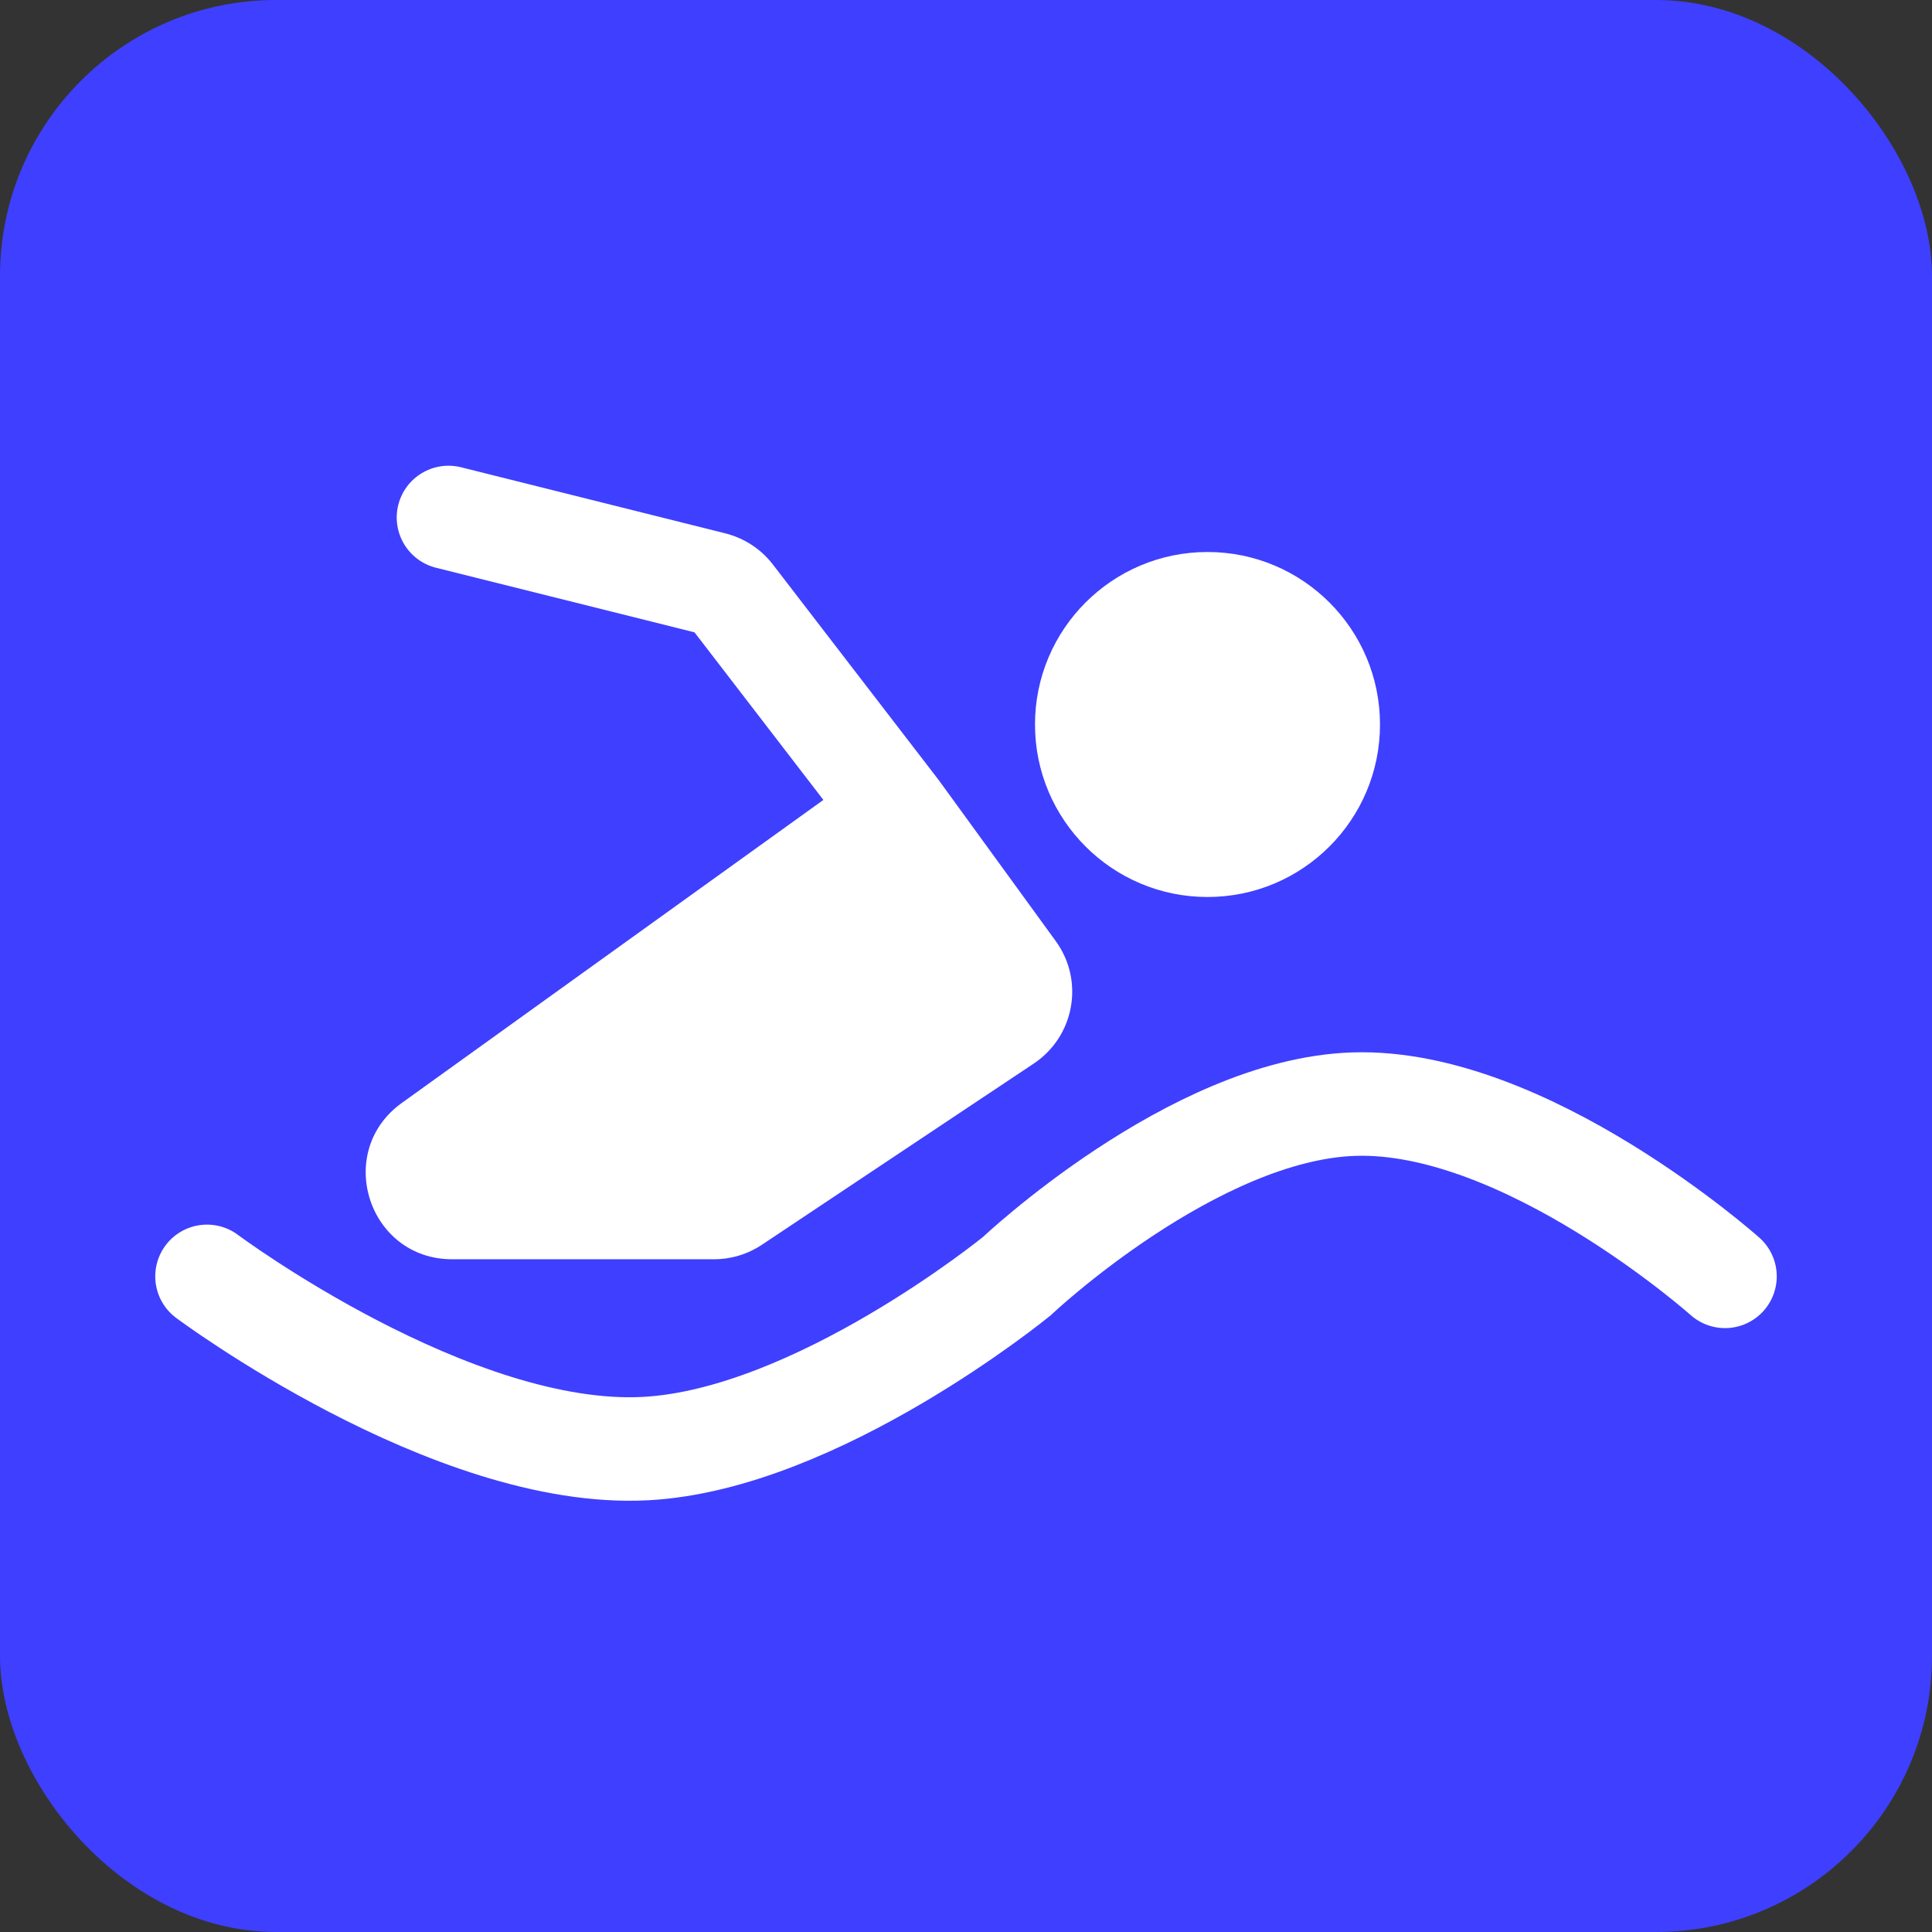 <svg width="28" height="28" viewBox="0 0 28 28" fill="none" xmlns="http://www.w3.org/2000/svg">
<rect x="0" y="0" width="28" height="28" fill="#333333" stroke="none"/>
<rect width="28" height="28" rx="4" fill="#3F3FFF"/>
<path d="M3 18.498C3 18.498 6.544 21.143 9.356 20.994C11.838 20.862 14.733 18.498 14.733 18.498C14.733 18.498 17.294 16.077 19.622 16.002C22.109 15.922 25 18.498 25 18.498" stroke="white" stroke-width="1.5" stroke-linecap="round"/>
<circle cx="17.5" cy="10.5" r="2.5" fill="white"/>
<path d="M13 11.75L14.694 14.079C14.861 14.309 14.803 14.631 14.567 14.789L10.626 17.416C10.544 17.471 10.447 17.5 10.349 17.5H6.552C6.067 17.5 5.866 16.877 6.261 16.594L13 11.75Z" fill="white"/>
<path d="M6.682 6.772C6.28 6.672 5.873 6.916 5.772 7.318C5.672 7.72 5.916 8.127 6.318 8.228L6.682 6.772ZM14.694 14.079L14.087 14.52L14.087 14.52L14.694 14.079ZM13 11.75L13.607 11.309L13.601 11.301L13.595 11.293L13 11.75ZM10.606 8.638L10.012 9.095L10.012 9.095L10.606 8.638ZM6.261 16.594L5.823 15.985L5.823 15.985L6.261 16.594ZM10.626 17.416L10.21 16.792L10.21 16.792L10.626 17.416ZM14.567 14.789L14.151 14.165L14.151 14.165L14.567 14.789ZM10.513 7.73L6.682 6.772L6.318 8.228L10.149 9.185L10.513 7.73ZM15.3 13.638L13.607 11.309L12.393 12.191L14.087 14.52L15.3 13.638ZM13.595 11.293L11.201 8.181L10.012 9.095L12.405 12.207L13.595 11.293ZM12.562 11.141L5.823 15.985L6.698 17.203L13.438 12.359L12.562 11.141ZM6.552 18.25H10.349V16.75H6.552V18.25ZM11.042 18.04L14.983 15.413L14.151 14.165L10.21 16.792L11.042 18.04ZM5.823 15.985C4.837 16.694 5.338 18.25 6.552 18.25V16.75C6.795 16.75 6.895 17.061 6.698 17.203L5.823 15.985ZM10.149 9.185C10.095 9.172 10.046 9.14 10.012 9.095L11.201 8.181C11.029 7.957 10.786 7.799 10.513 7.73L10.149 9.185ZM10.349 18.25C10.595 18.25 10.837 18.177 11.042 18.04L10.21 16.792C10.251 16.765 10.299 16.75 10.349 16.75V18.25ZM14.087 14.52C14.004 14.405 14.032 14.244 14.151 14.165L14.983 15.413C15.574 15.019 15.718 14.212 15.3 13.638L14.087 14.52Z" fill="white"/>
</svg>
